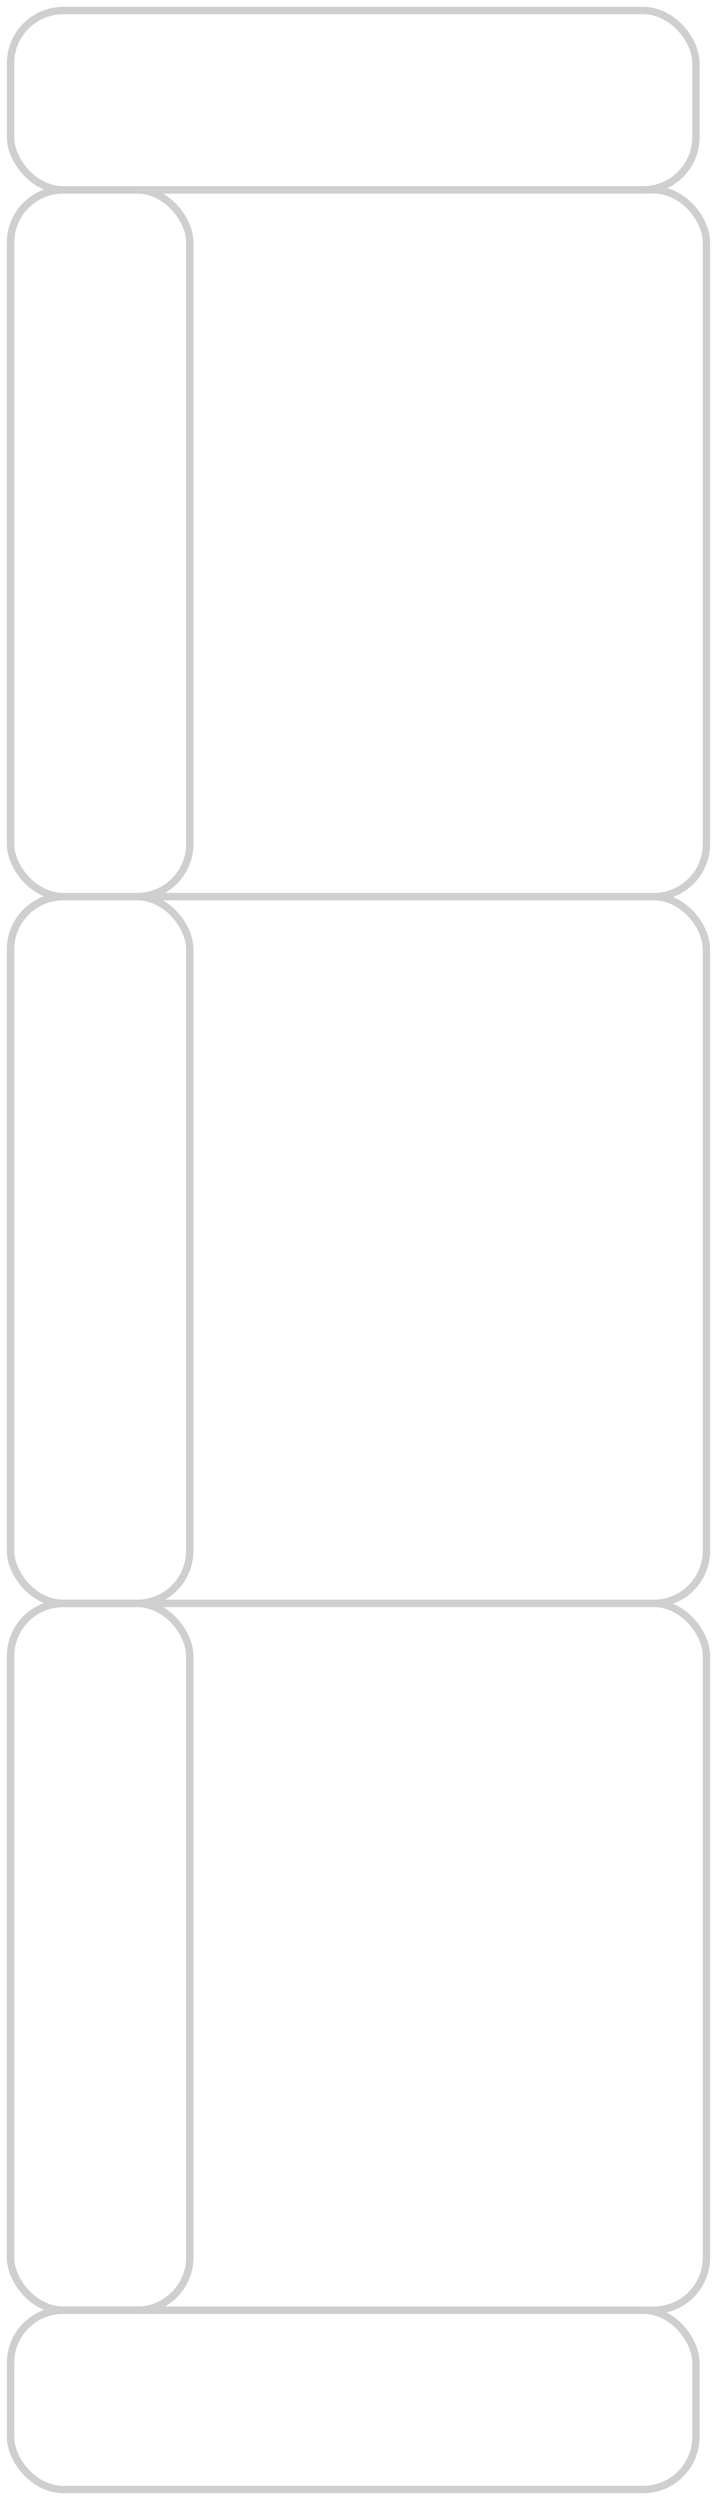 <svg width="68" height="237" viewBox="0 0 68 237" fill="none" xmlns="http://www.w3.org/2000/svg">
<rect x="1" y="18" width="66" height="67" rx="5" stroke="#CFCFCF" stroke-width="0.7"/>
<rect x="1" y="1" width="65" height="17" rx="5" stroke="#CFCFCF" stroke-width="0.7"/>
<rect x="1" y="219" width="65" height="17" rx="5" stroke="#CFCFCF" stroke-width="0.7"/>
<rect x="1" y="18" width="17" height="67" rx="5" stroke="#CFCFCF" stroke-width="0.7"/>
<rect x="1" y="85" width="66" height="67" rx="5" stroke="#CFCFCF" stroke-width="0.7"/>
<rect x="1" y="85" width="17" height="67" rx="5" stroke="#CFCFCF" stroke-width="0.7"/>
<rect x="1" y="152" width="66" height="67" rx="5" stroke="#CFCFCF" stroke-width="0.7"/>
<rect x="1" y="152" width="17" height="67" rx="5" stroke="#CFCFCF" stroke-width="0.7"/>
</svg>
